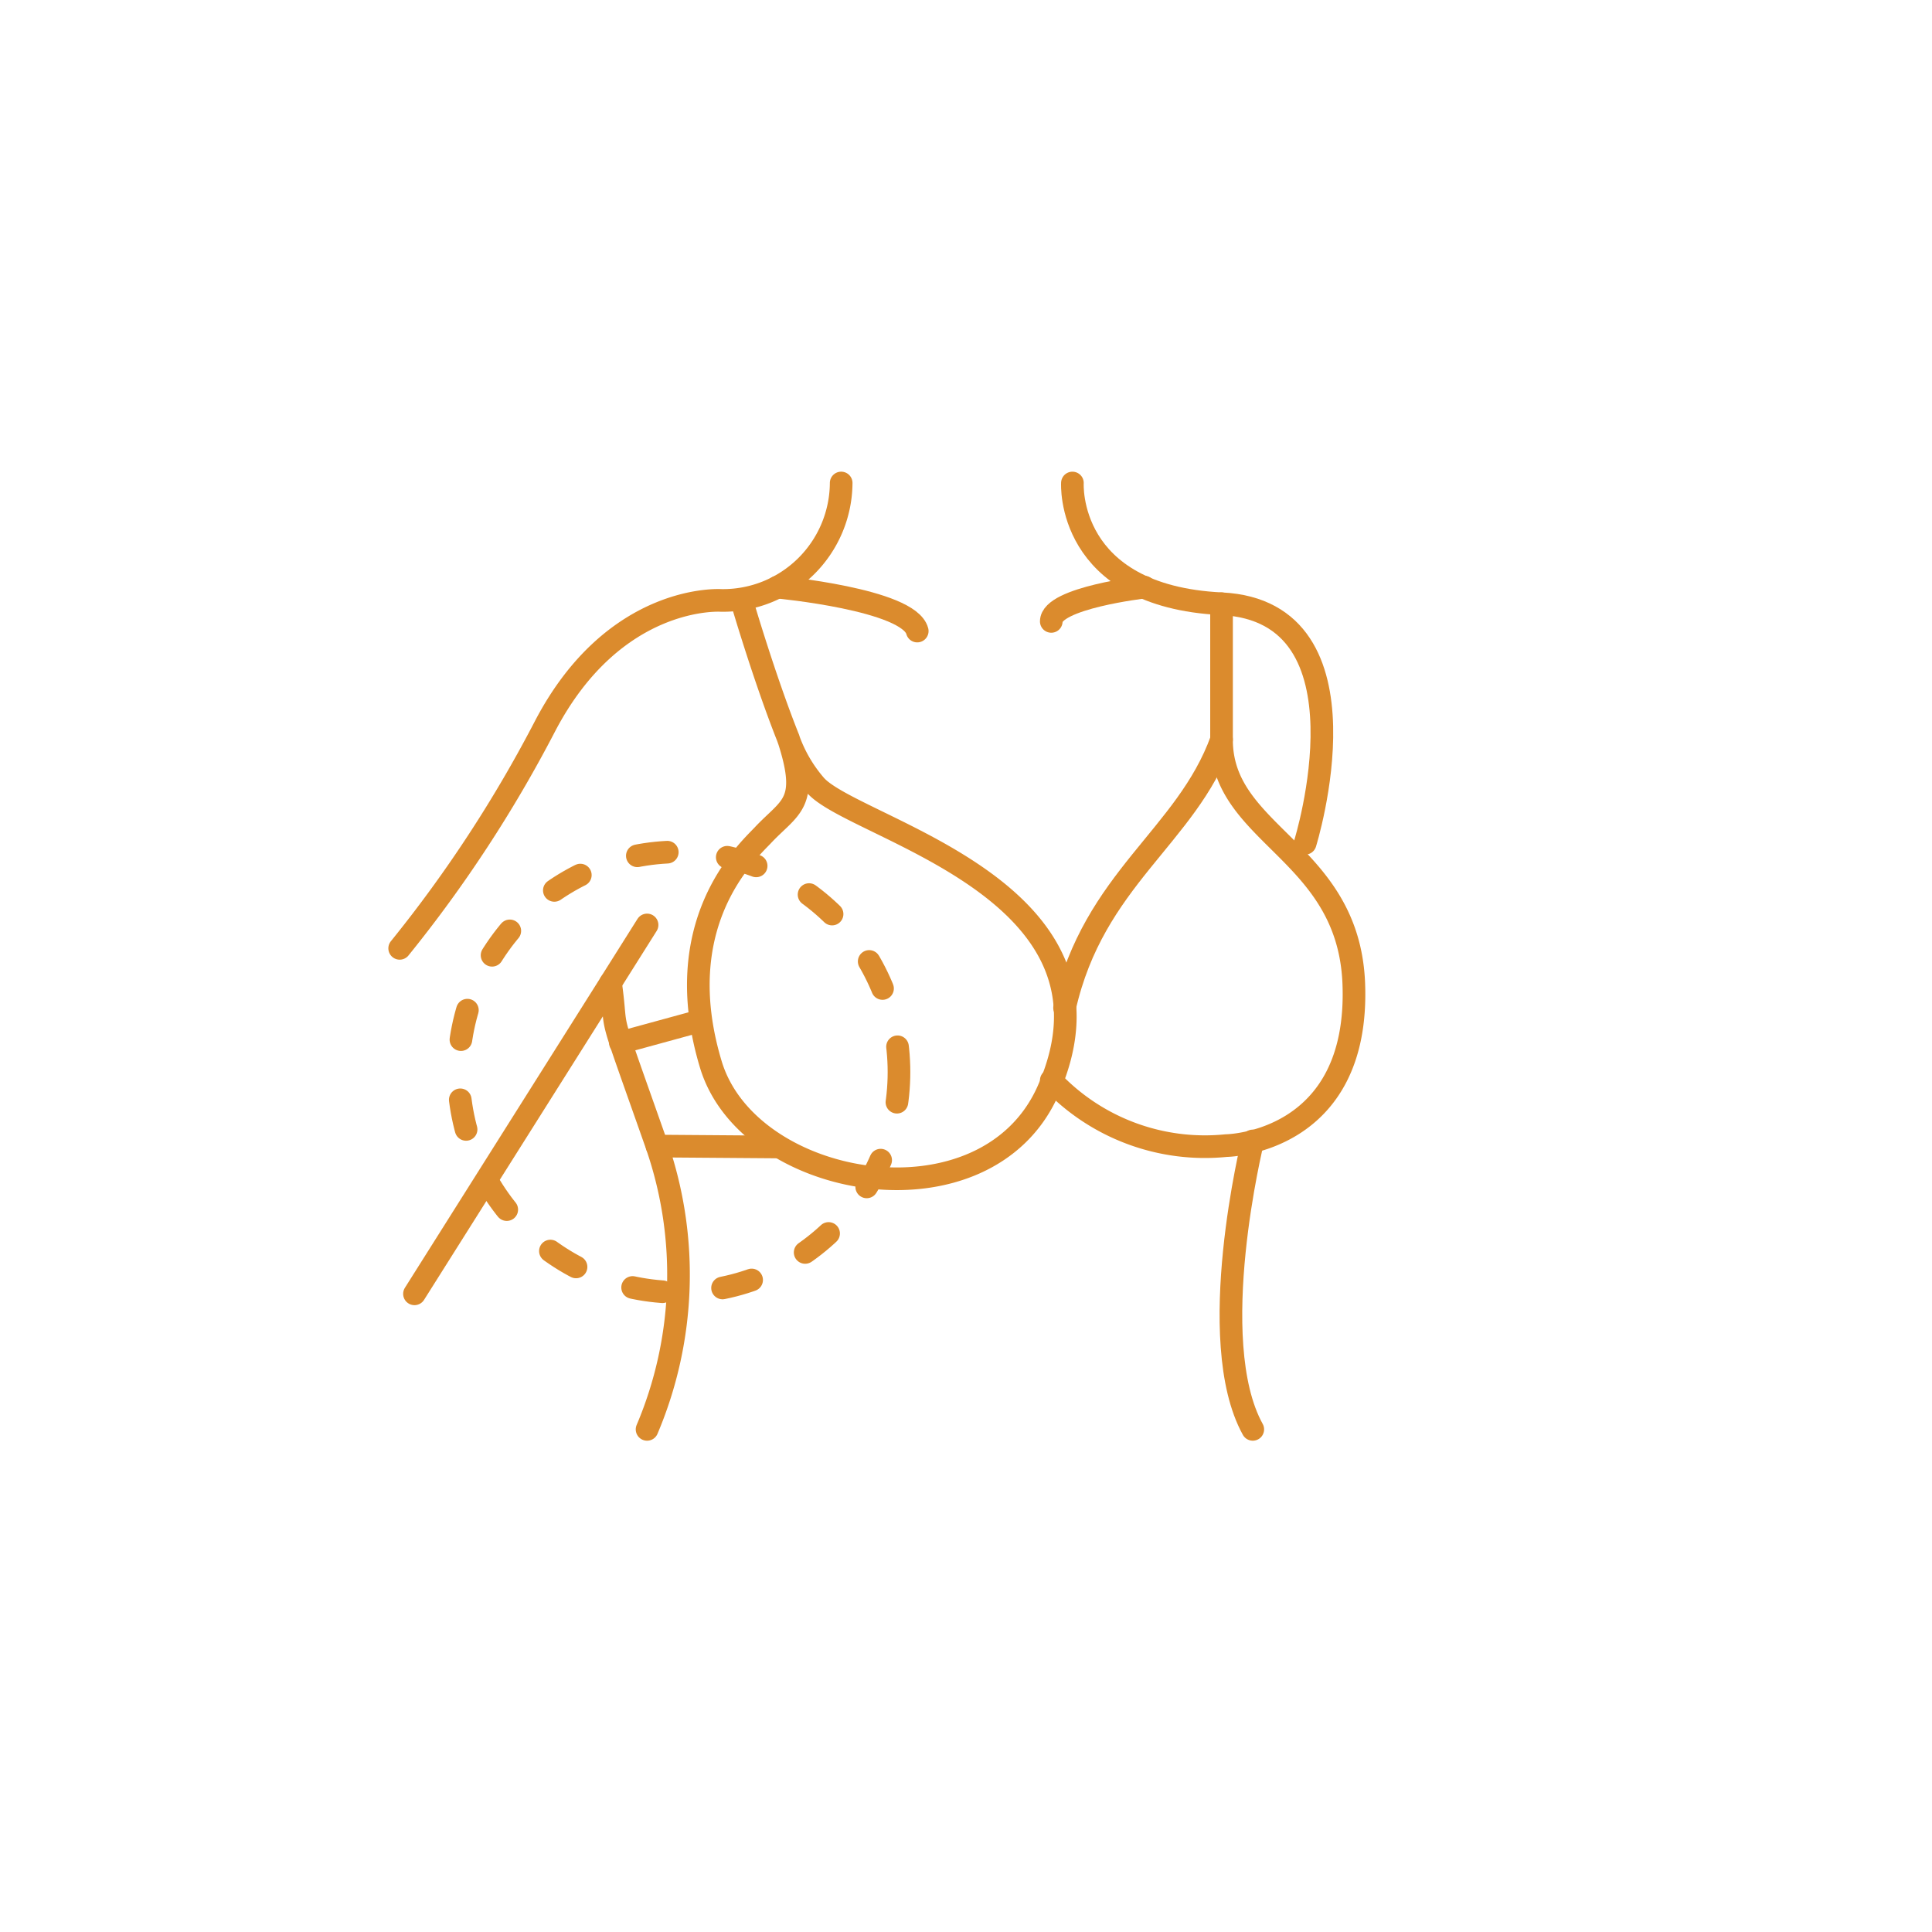 <svg xmlns="http://www.w3.org/2000/svg" width="128" height="128" viewBox="0 0 128 128"><defs><style>.a,.b{fill:none;stroke:#db8b2d;stroke-linecap:round;stroke-linejoin:round;stroke-width:1.5px;}.b{stroke-dasharray:2 4;}</style></defs><path class="a" d="M26.48,62.83a87.36,87.36,0,0,0,9.62-14.7c4.61-8.84,11.68-8.35,11.68-8.35A7.83,7.83,0,0,0,55.73,32"/><polyline class="a" points="27.46 85.72 39.96 65.9 42.87 61.28"/><path class="a" d="M42.87,94.7a26.24,26.24,0,0,0,.66-18.77C40,65.9,41,69.08,40.45,65.12"/><path class="a" d="M83,75.59S79.74,88.8,83,94.7"/><path class="a" d="M71.05,32S70.6,39.5,80.93,40s5.54,15.87,5.54,15.87"/><path class="a" d="M75.82,38.9s-6.17.71-6.17,2.27"/><path class="a" d="M51.5,38.9s8.72.81,9.27,2.91"/><path class="a" d="M49.2,40s1.44,4.92,3,8.85A9.55,9.55,0,0,0,54,52c2.45,2.91,21.33,6.84,15.45,20.22-4.09,9.32-19.82,6.65-22.35-1.68-2.81-9.29,2.29-14,3.42-15.18,1.82-1.95,3.14-2.06,1.71-6.44"/><path class="a" d="M69.65,71.58A14,14,0,0,0,81.23,75.9s8.9-.09,8.46-10.78c-.37-8.75-8.76-9.77-8.76-16.1V40"/><path class="a" d="M80.93,49c-2.32,6.44-8.47,9.22-10.4,17.77"/><line class="a" x1="51.5" y1="75.99" x2="43.53" y2="75.93"/><line class="a" x1="46.22" y1="67.68" x2="41.1" y2="69.08"/><circle class="b" cx="44.97" cy="71.03" r="14.59"/></svg>